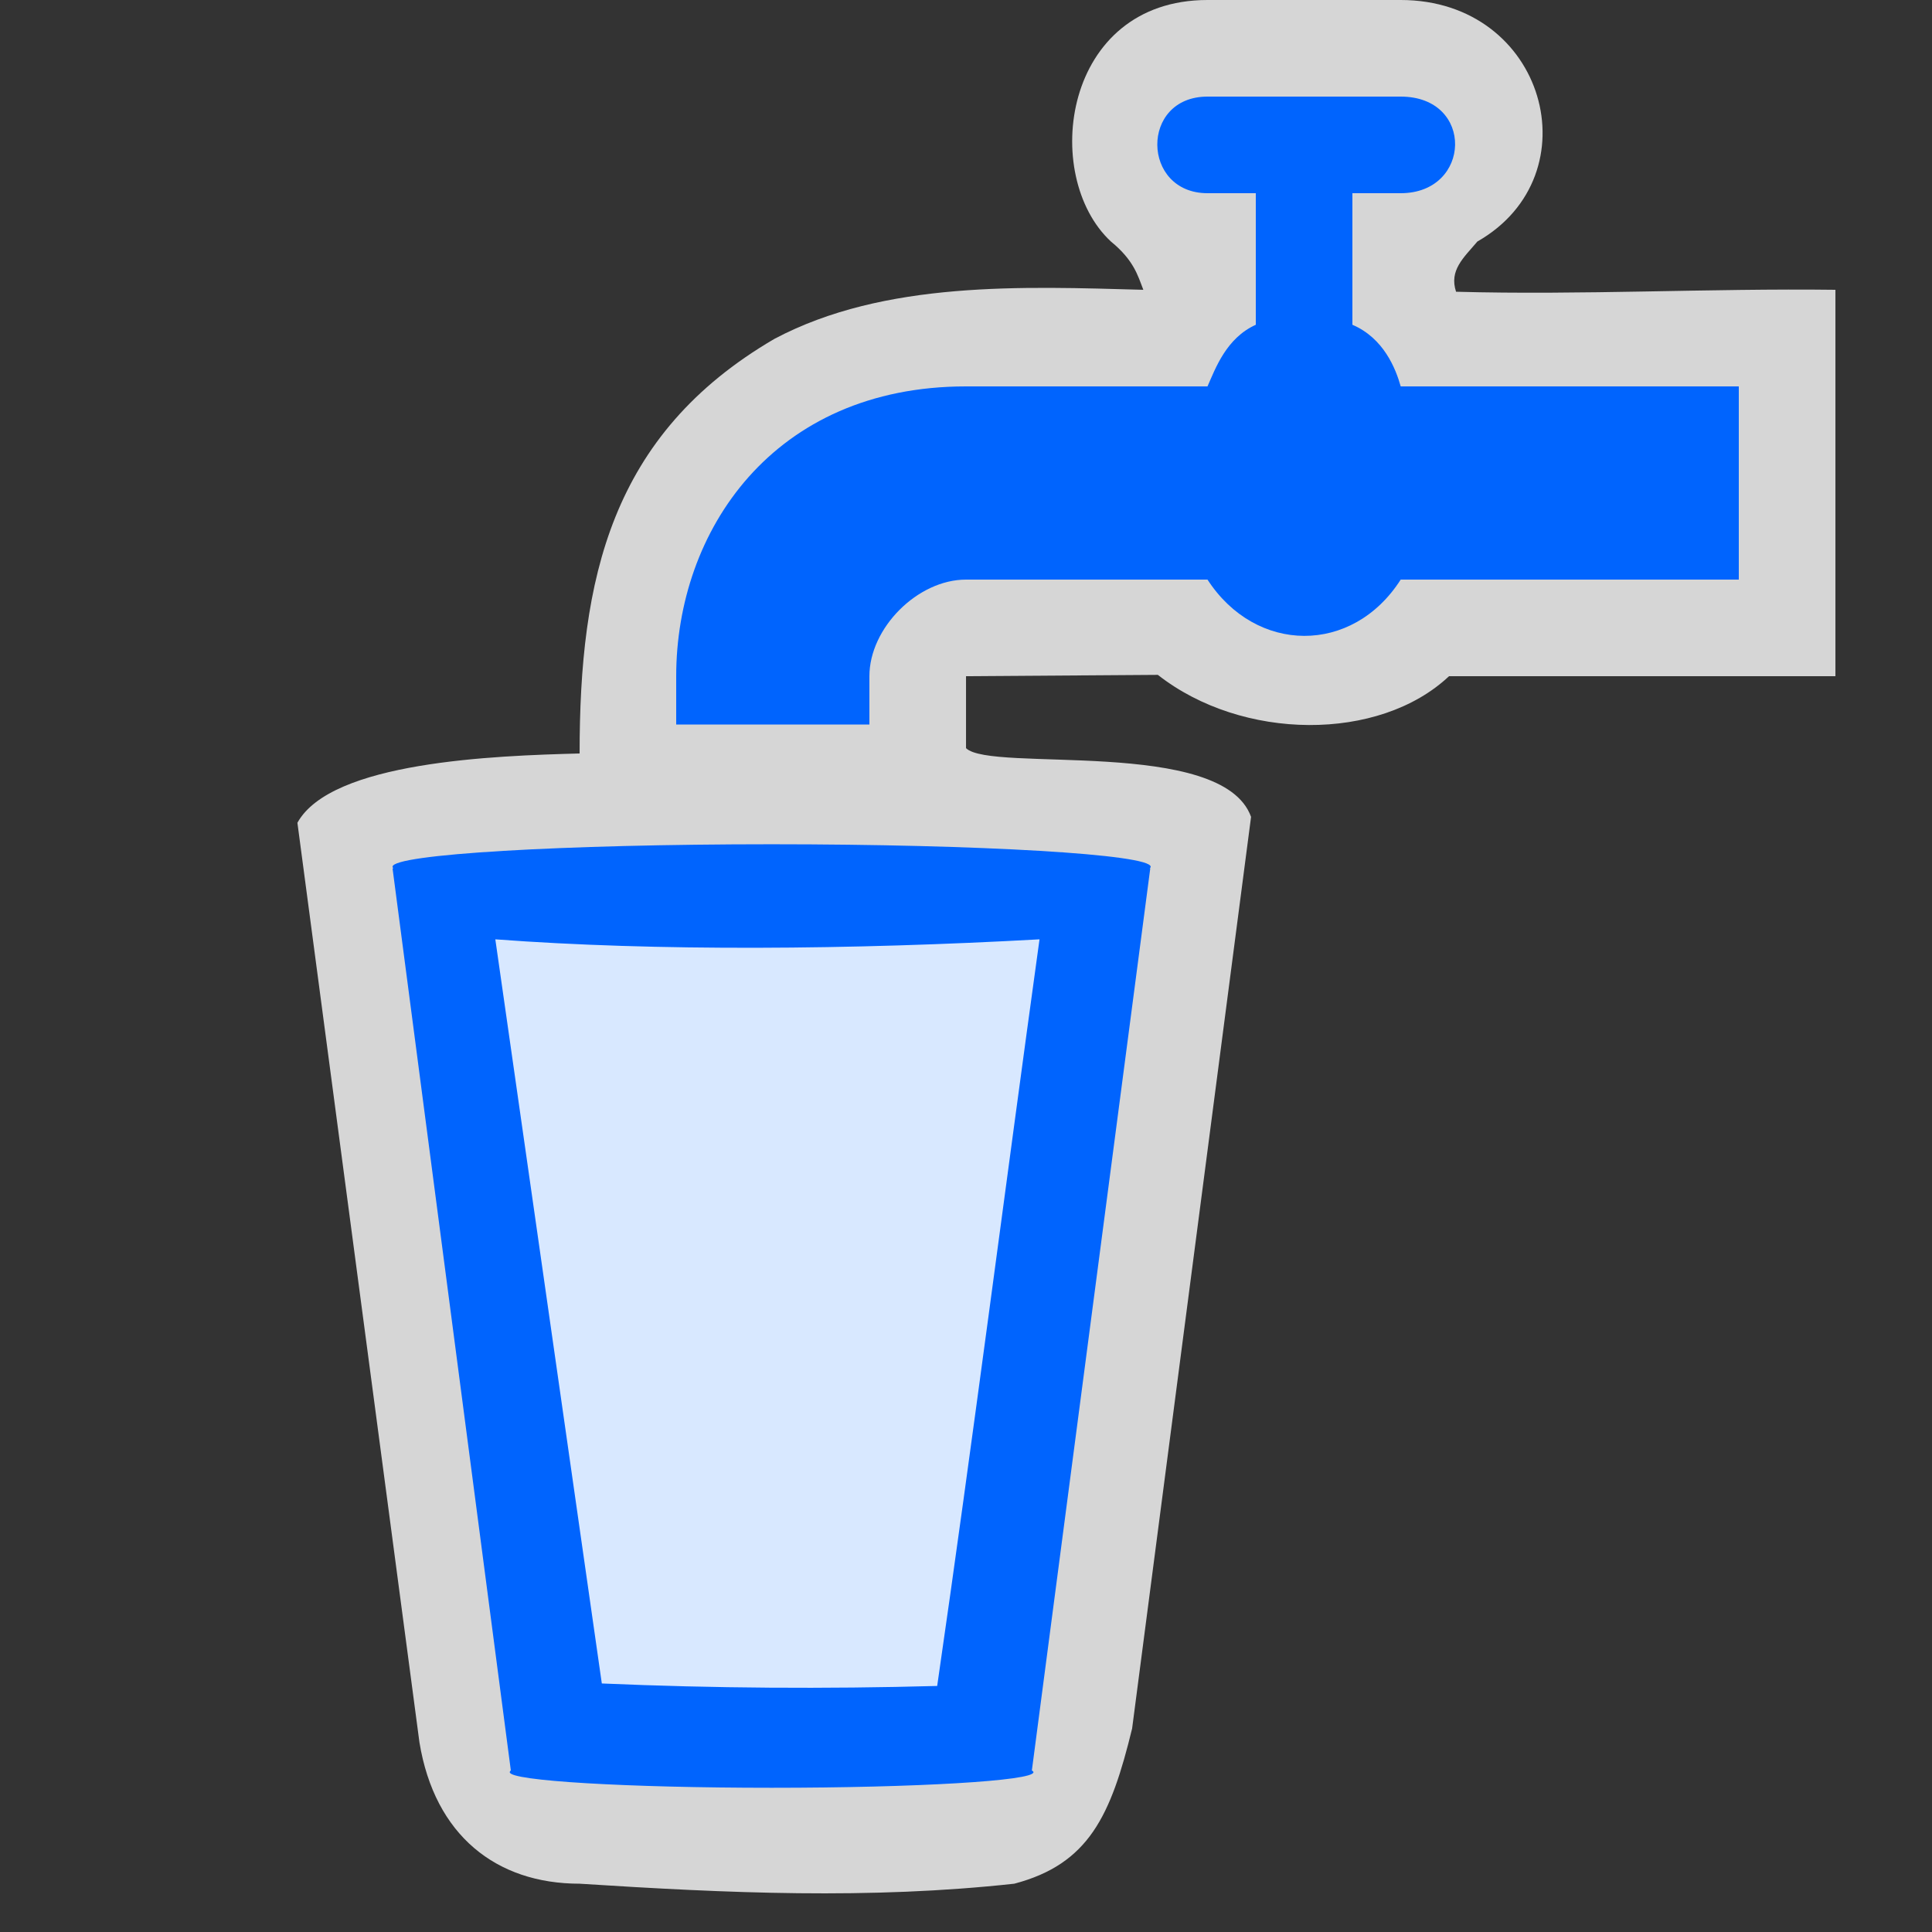 <?xml version="1.0" encoding="UTF-8" standalone="no"?>
<svg xmlns:rdf="http://www.w3.org/1999/02/22-rdf-syntax-ns#" xmlns="http://www.w3.org/2000/svg" height="580" width="580" version="1.0" xmlns:cc="http://creativecommons.org/ns#" xmlns:dc="http://purl.org/dc/elements/1.1/">
 <rect width="100%" height="100%" fill="#333333" stroke="none"/>
 <title>drinking_water</title>
 <g>
  <path opacity=".8" d="m362.5 0c-43.5 0-50.181 52.812-29 72.5 6.862 5.611 8.057 10.142 9.733 14.5-36.07-0.981-77.65-2.801-110.73 14.72-49.33 28.78-58.5 72.28-58.5 124.48-25.73 0.67-74.566 2.45-84.718 20.8l36.638 276.08c4.58 27.92 23.09 42.43 48.08 42.42 44.46 2.859 87 4.76 130.5 0 22.393-5.915 29-20.44 35.365-46.58l35.71-273.69c-8.63-24-78.13-13.23-85.57-20.63v-21.6l57.59-0.4c25.32 19.88 66.45 20.14 87.41 0.4h116v-116c-37.61-0.476-76.38 1.628-113.89 0.582-2.11-6.424 2.2-10.129 6.41-15.082 34.98-19.944 20.48-72.5-23.02-72.5z" fill="#fff"/>
  <path d="m203 217.5v-14.5c0-43.5 29-87 87-87h72.5c2.374-5.359 5.619-14.5 14.5-18.5v-39.5l-14.5-0c-19.85 0-20.33-29 0-29h58c22.256 0 21.292 29 0 29h-14.5v39.5c9.392 4 13.022 13.187 14.5 18.5h101.5v58h-101.5c-14.5 22.689-43.5 22.359-58 0h-72.5c-14.5 0-29 14.5-29 29v14.5z" fill="#0064fe"/>
  <path d="m345.32 260.68h-0.158c0.18-0.156 0.28-0.313 0.28-0.471 0-3.731-50.95-6.756-113.8-6.756-62.851 0-113.8 3.025-113.8 6.756 0 0.158 0.099 0.316 0.28 0.471h-0.28l35.517 270.84c-0.251 0.117-0.319 0.362-0.321 0.516 0 2.578 35.193 4.667 78.606 4.667s78.606-2.088 78.606-4.667c0-0.174-0.167-0.347-0.481-0.516z" fill="#0064fe"/>
  <path d="m148.7 282 31.97 223.39c33.519 1.452 67.12 1.663 100.68 0.746 10.82-74.62 20.38-149.41 30.72-224.14-56.616 3.139-115.12 3.617-163.37 0z" fill="#d8e8ff"/>
 </g>
</svg>
